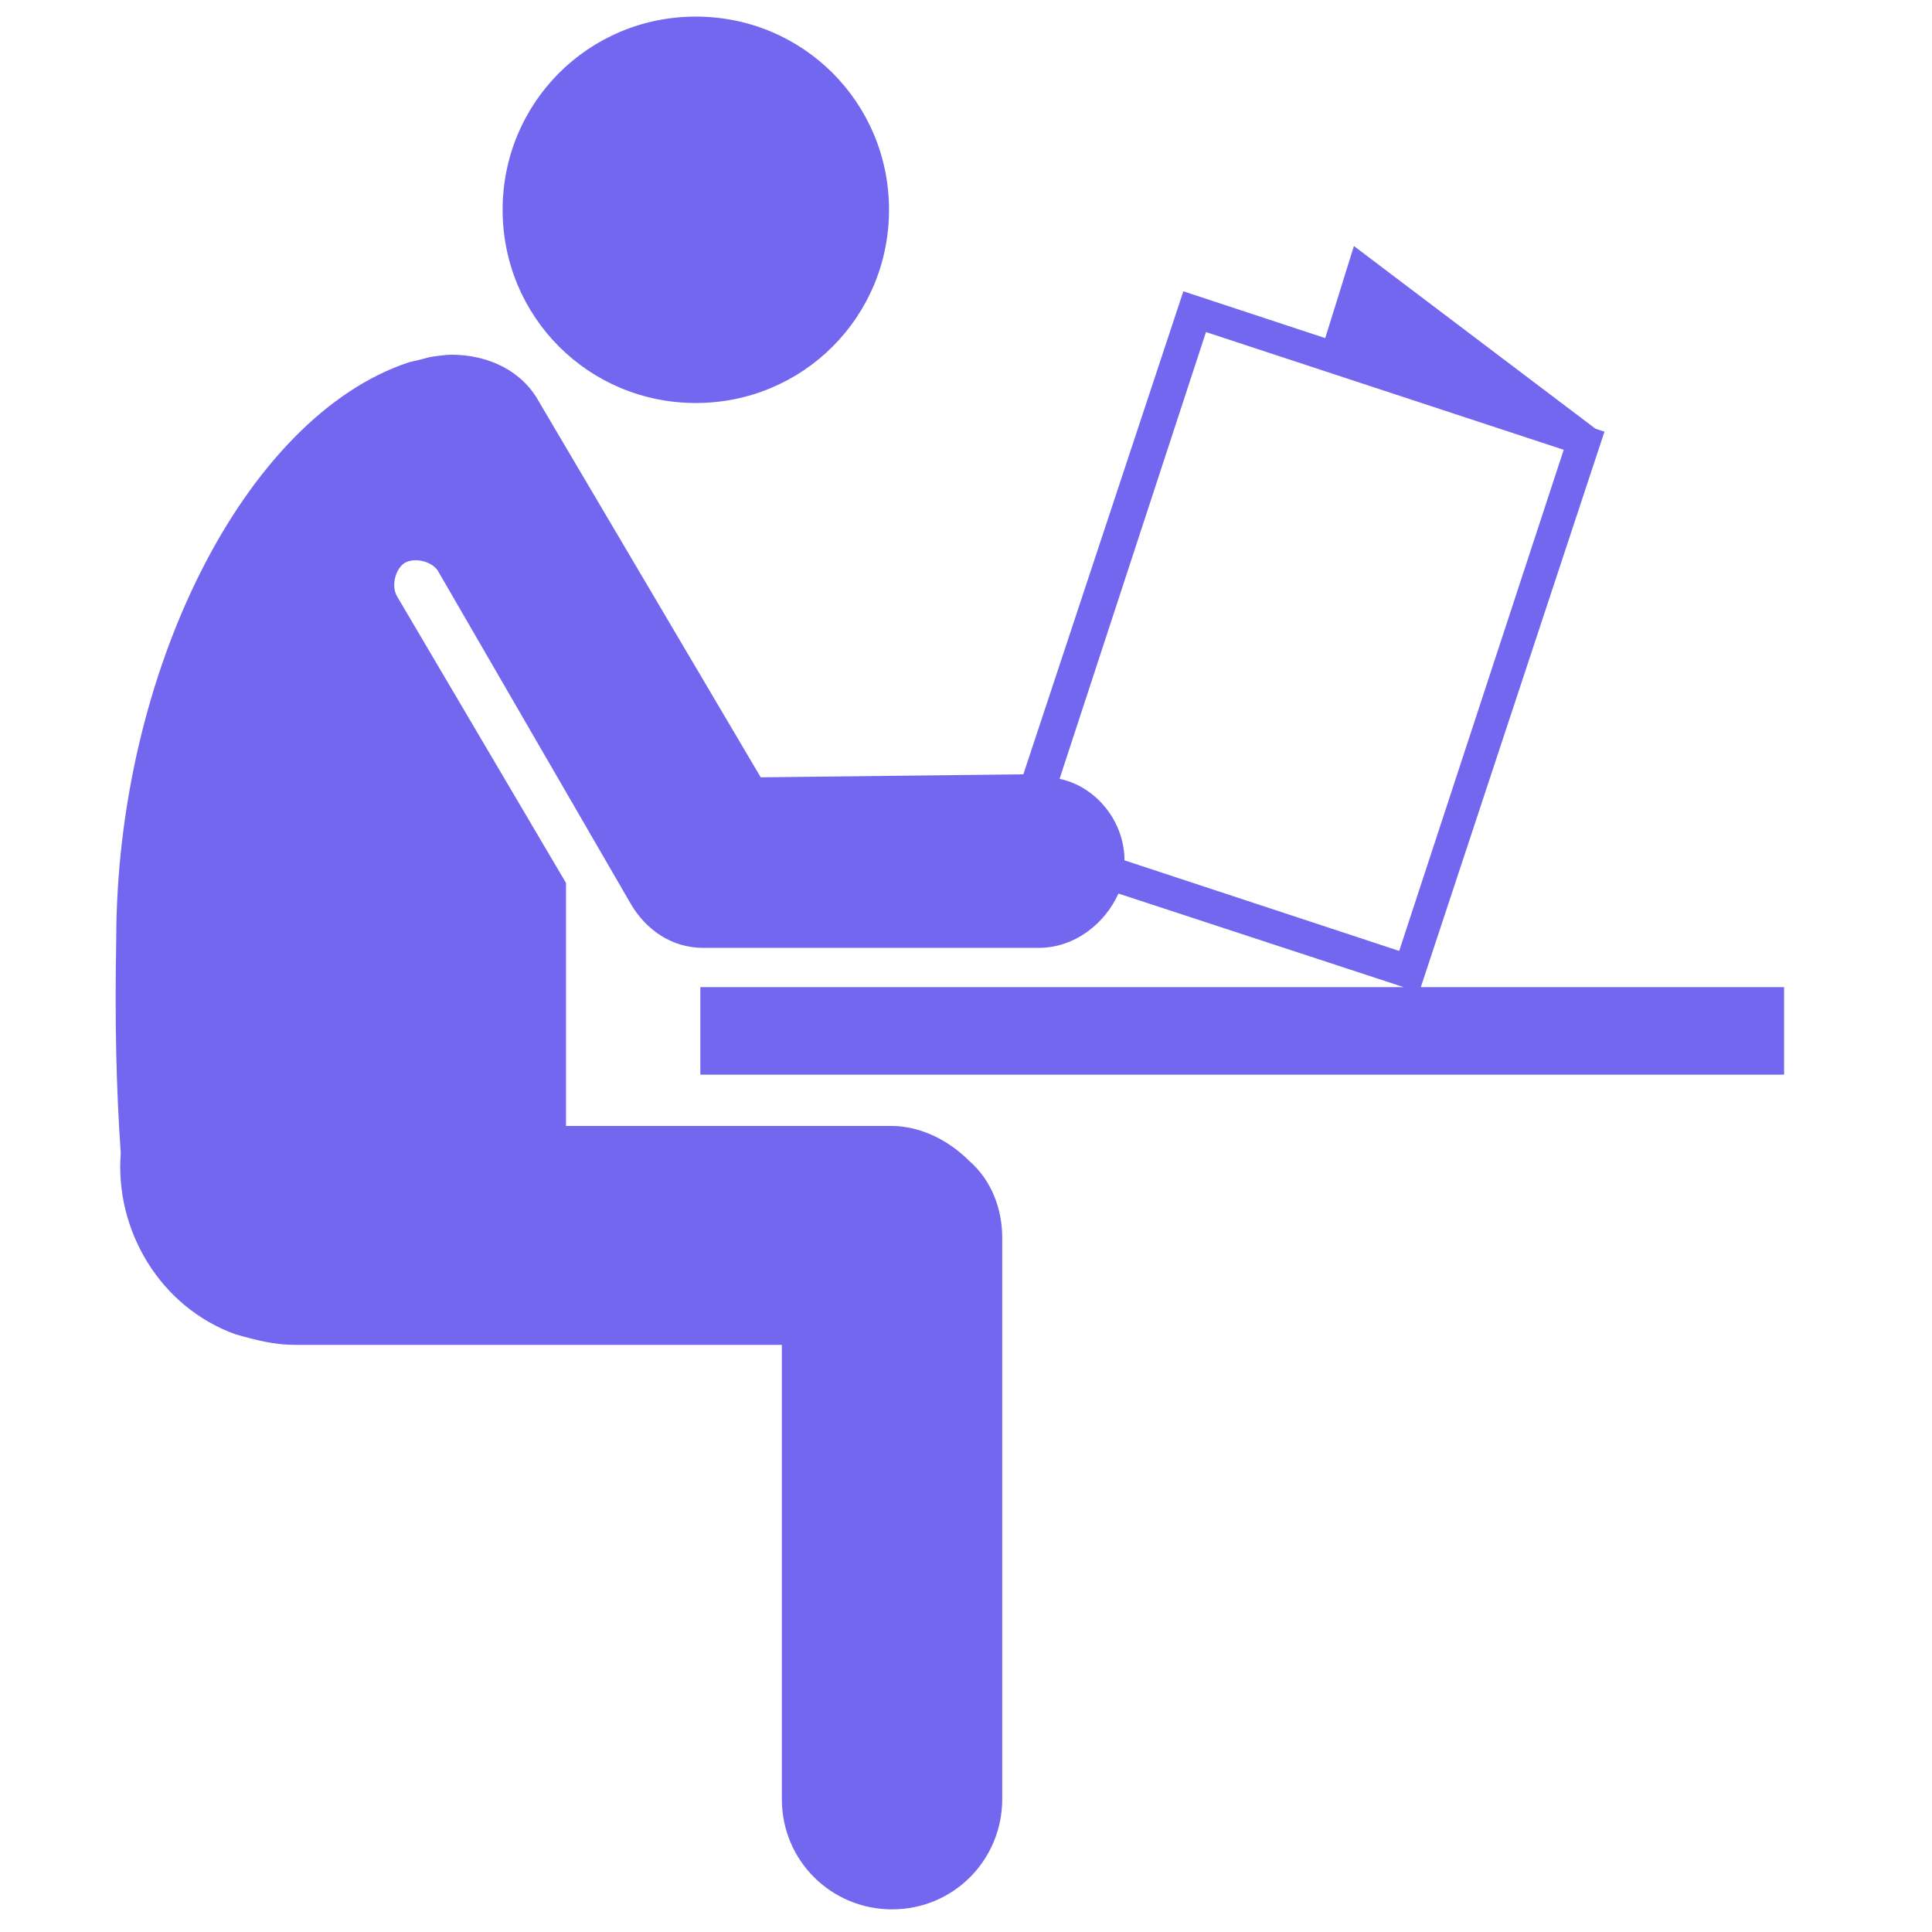 <svg xmlns="http://www.w3.org/2000/svg" xml:space="preserve" width="800" height="800" baseProfile="tiny" version="1.2" viewBox="-63 65 128 128" fill="#7367F0"><path d="M-16.6 136.2h71.8v-5.8H31.1l-.1.2-.6-.2h-47zm-.3-70.1c7.1 0 12.8 5.7 12.8 12.8 0 7.1-5.7 12.8-12.8 12.8S-29.7 86-29.7 78.9c0-7.1 5.7-12.8 12.8-12.8m59.6 27.3-16-12.1-1.9 6.1-9.4-3.1-10.6 32-17.4.2-14.7-24.9c-1.1-2-3.3-3.1-5.8-3.1-.3 0-1.2.1-1.6.2-.3.1-.8.2-1.2.3-10.9 3.6-19.4 20.6-19.4 38.3-.1 5.3 0 9.8.3 14.1-.4 5.1 2.6 10.2 7.6 12 1.4.4 2.6.7 3.9.7h32.3v30.1c0 4.1 3.3 7.3 7.3 7.3 4.1 0 7.3-3.3 7.3-7.3V147c0-1.9-.7-3.8-2.2-5.1-1.5-1.5-3.4-2.3-5.1-2.3h-21.6v-16.1l-11.2-19c-.4-.7-.1-1.8.5-2.2.7-.4 1.8-.1 2.2.5l12.8 22.1c1 1.7 2.7 2.9 4.8 2.9H5.8c2.4 0 4.4-1.6 5.3-3.6l19.2 6.3.7.2.1-.2 12.2-36.9zm-13 34.6-18.2-6c0-2.6-1.9-4.9-4.3-5.4L16.9 87l23.7 7.8z"/></svg>